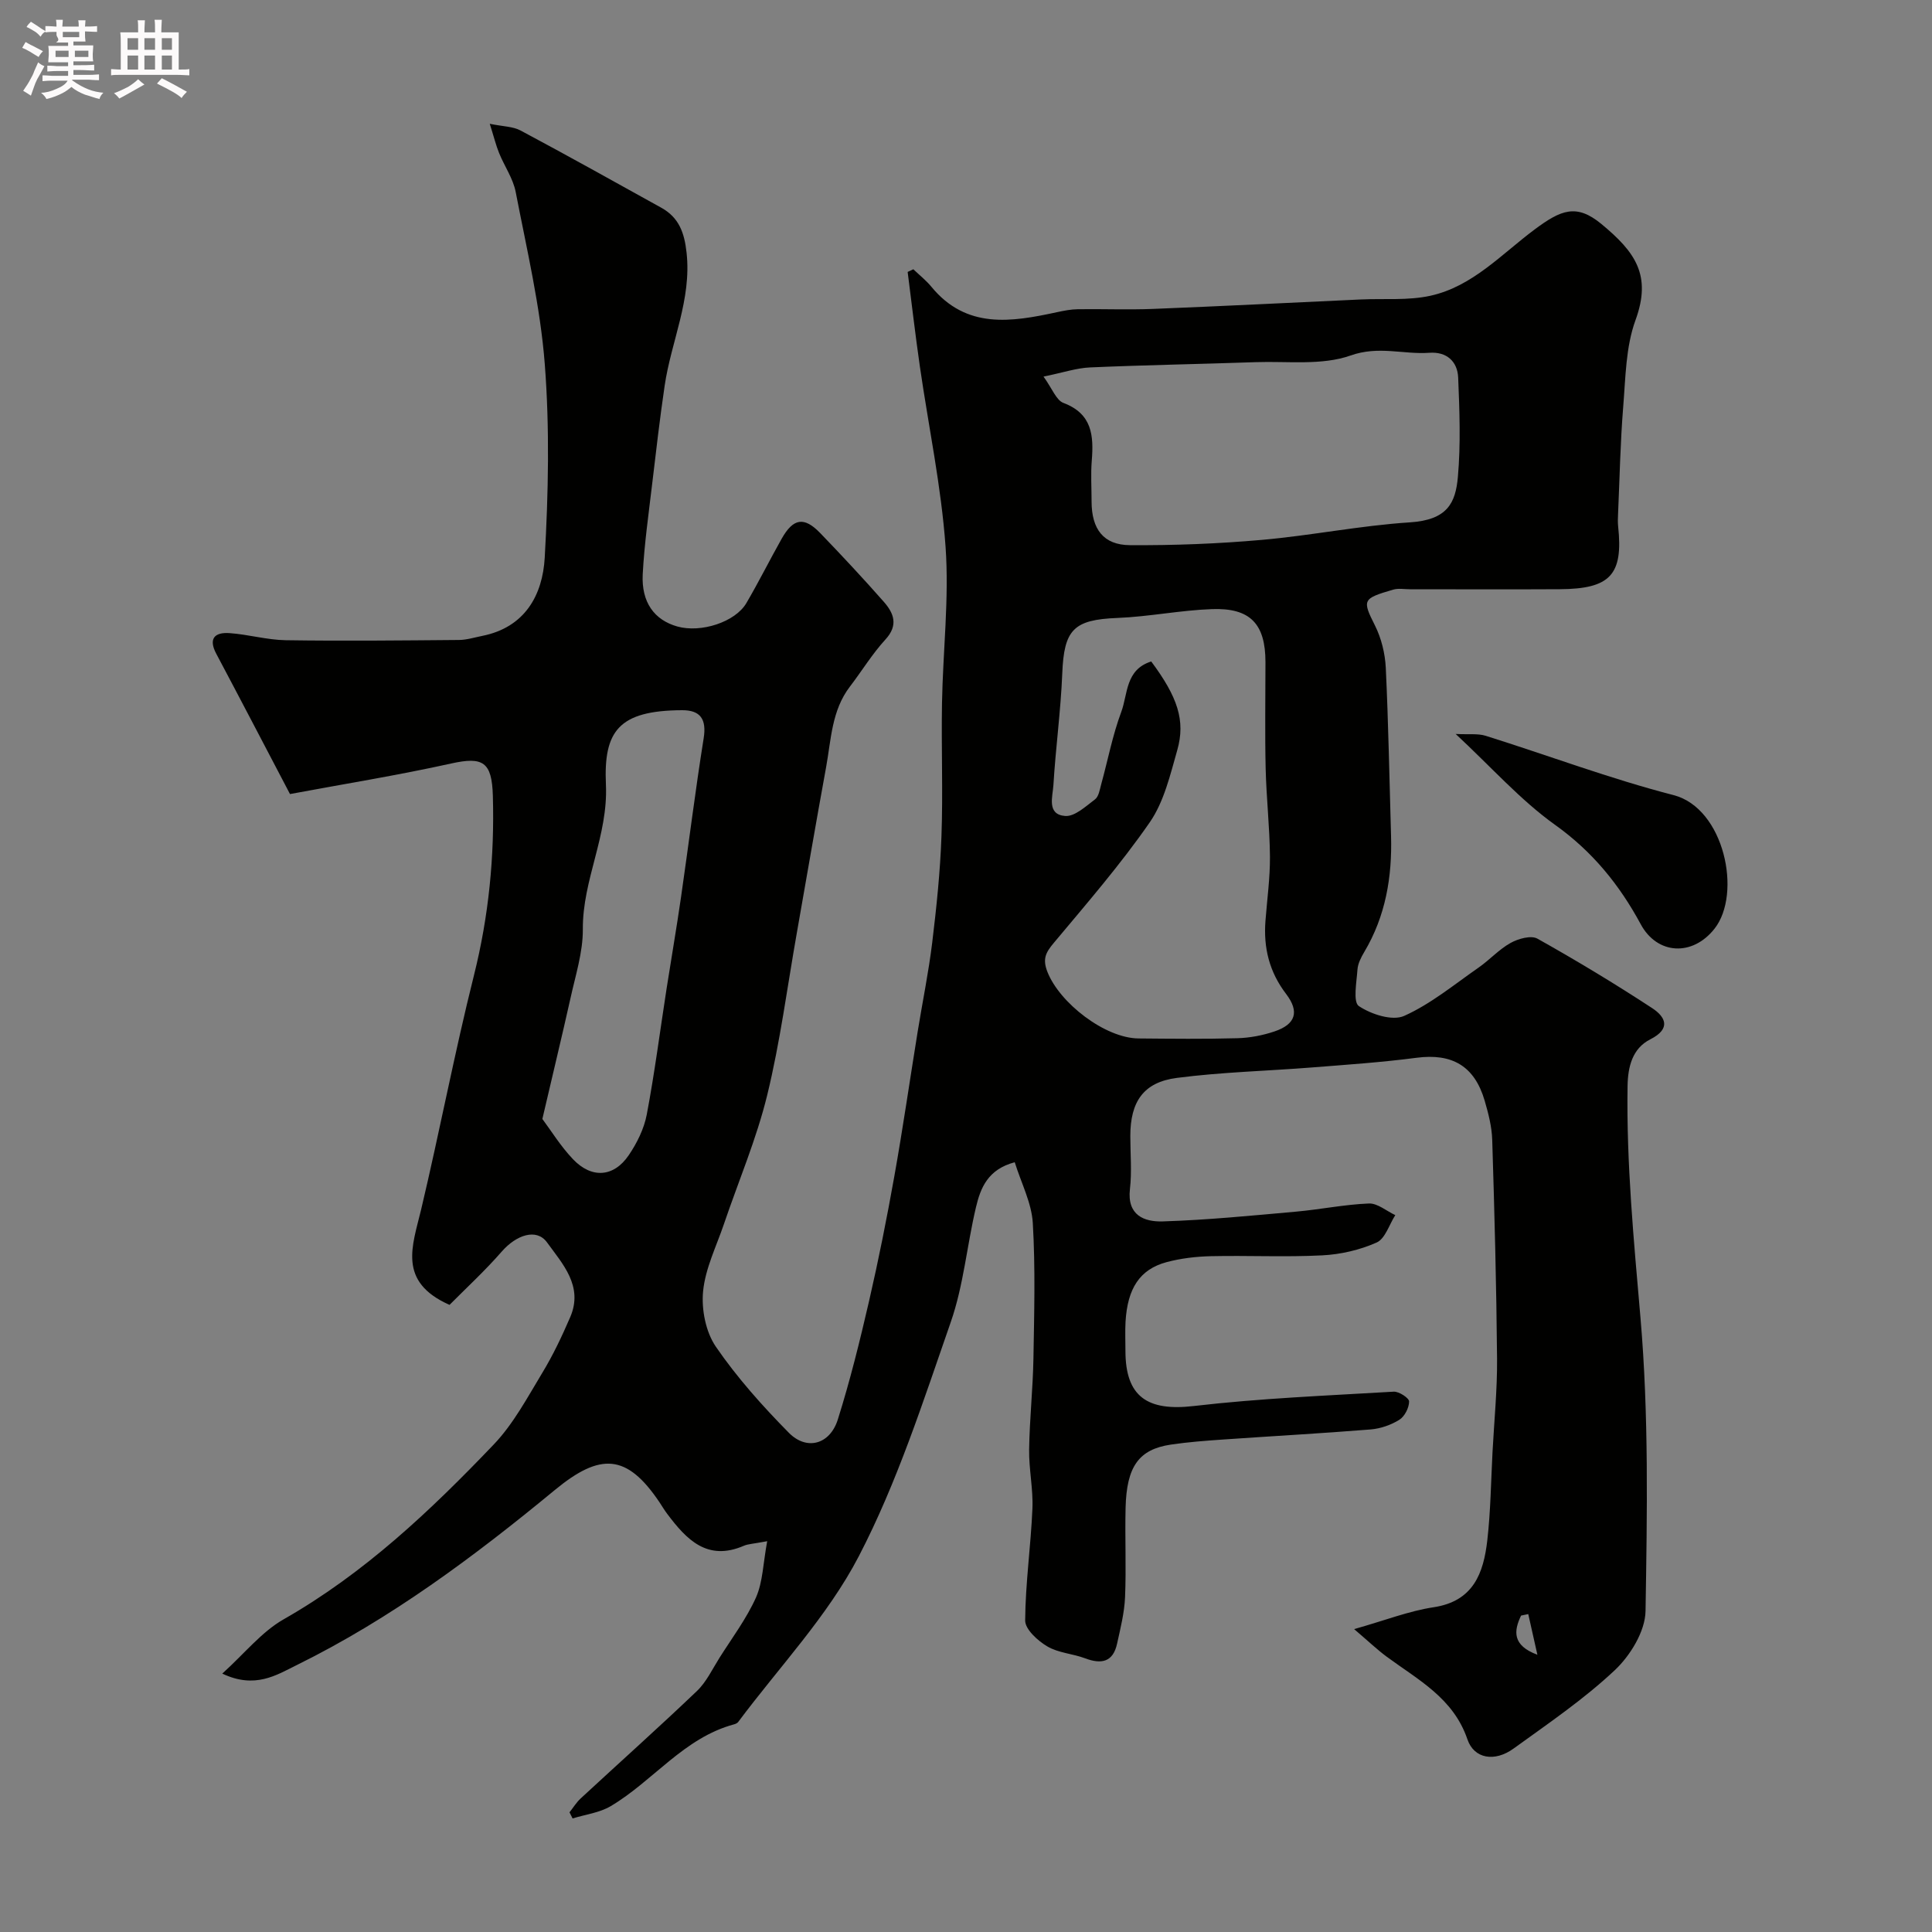 <svg enable-background="new 0 0 400 400" viewBox="0 0 400 400" xmlns="http://www.w3.org/2000/svg"><rect x="0" y="0" width="400" height="400" fill="#808080" stroke="none"/><path d="m6.8 9.5c.6.3 1.3.7 2.1 1.1-.4.4-.7.8-.9 1.2-.7-.4-1.3-.8-1.8-1.1s-1.1-.6-1.6-.8c.2-.4.5-.8.7-1.2.4.2.8.5 1.5.8zm.9 6.9c-.3.6-.5 1.1-.7 1.7s-.4 1.1-.6 1.7c-.6-.4-1.1-.7-1.6-1 .7-1 1.2-1.8 1.5-2.4.3-.5.6-1.1.8-1.7.3-.6.5-1.2.8-1.8.3.3.8.6 1.3.8-.7 1.3-1.2 2.2-1.5 2.7zm.1-11c.4.3 1 .7 1.7 1.1-.5.2-.8.6-1.1 1.1-.5-.6-1-1-1.4-1.2s-.9-.6-1.5-.8c.2-.4.5-.7.9-1.1.5.3.9.6 1.4.9zm10.5 13.1c1 .4 2 .6 3.1.7-.4.4-.7.8-.8 1.3-.9-.2-1.9-.6-3-.9-1-.4-2-.9-2.8-1.6-.5.4-1.1.9-1.9 1.3s-1.9.9-3.3 1.2c-.1-.3-.5-.8-1.1-1.3 1 0 2.1-.3 3.2-.8 1.2-.5 1.9-1 2.3-1.7h-3.2c-.4 0-1 0-2 .1v-1.2c1 0 1.7.1 2 .1h3.3v-1h-2.3c-.2 0-.9 0-2 .1v-1.2c1.2 0 1.9.1 2 .1h2.3v-.8h-4.1c0-.7.1-1.2.1-1.6 0-.5 0-1.1-.1-1.8h4.1v-.7h-2.5c1-.6.1-1.1.1-1.6v-.6h-.5c-.4 0-1 0-1.8.1v-1.3c1.2 0 1.9.1 2.1.1h.2c0-.3 0-.8-.1-1.4h1.4c0 .6-.1 1-.1 1.4h3.4c0-.4 0-.8-.1-1.3h1.5c0 .4-.1.9-.1 1.3.7 0 1.5 0 2.5-.1v1.2c-1 0-1.8-.1-2.5-.1v.6c0 .3 0 .8.1 1.5h-2.5v.8h4.1c0 .7-.1 1.3-.1 1.8s0 1 .1 1.5h-4.1v.8h1.4c.8 0 1.8 0 2.9-.1v1.2c-1 0-1.9-.1-2.8-.1h-1.5v1h3.2c.3 0 1 0 2.1-.1v1.2c-1.1 0-1.8-.1-2.1-.1h-3.4l-.1.1c1.4 1 2.4 1.5 3.4 1.9zm-4.1-6.7v-1.3h-2.7v1.3zm2.2-4.1v-1.1h-3.4v1.1zm1.9 4.1v-1.3h-2.8v1.3z" fill="#fcfafa"/><path d="m37 6.7v2.3 5.4c1 0 1.8 0 2.2-.1v1.3c-.6 0-1.5-.1-2.5-.1h-11.9c-.7 0-1.3 0-1.8.1v-1.3c.5 0 1.1.1 2 .1v-5.2c0-1 0-1.8-.1-2.5h3.7c0-1.3 0-2.1-.1-2.5h1.5c0 .4-.1 1.3-.1 2.5h2.2c0-1.2 0-2.1-.1-2.6h1.5c0 .4-.1 1.3-.1 2.6zm-12.3 13.7c-.3-.4-.7-.8-1.1-1.1 1.1-.4 2.1-.9 2.9-1.3.8-.5 1.5-1 2.1-1.6.4.4.9.8 1.3 1.1-2.5 1.4-4.2 2.4-5.2 2.9zm3.9-10.1v-2.4h-2.2v2.4zm0 4.1v-2.9h-2.2v2.9zm3.5-4.1v-2.4h-2.2v2.4zm0 4.1v-2.9h-2.2v2.9zm.4 2.9 1-1.1c.6.3 1.4.7 2.5 1.3s2 1.1 2.7 1.5c-.4.4-.8.8-1.1 1.3-.8-.8-2.5-1.7-5.1-3zm3.1-7v-2.4h-2.1v2.4zm0 4.1v-2.9h-2.1v2.9z" fill="#fcfafa"/><g fill="#010100"><path d="m158.84 319.09c-2.98.56-3.97.57-4.82.94-7.59 3.28-11.89-1.29-15.88-6.6-.59-.78-1.08-1.62-1.62-2.43-6.74-10.01-12.22-10.29-21.66-2.5-16.65 13.74-33.96 26.65-53.43 36.24-4.18 2.06-8.63 4.99-15.41 1.76 4.6-4.15 8.12-8.62 12.69-11.23 16.7-9.51 30.42-22.5 43.51-36.2 4.08-4.27 6.97-9.74 10.07-14.86 2.22-3.66 4.07-7.58 5.77-11.52 2.76-6.4-1.58-11.01-4.81-15.47-2.17-2.99-6.36-1.53-9.33 1.86-3.53 4.05-7.51 7.71-10.85 11.08-10.83-4.8-7.67-12.24-5.88-19.74 3.83-16.12 6.91-32.43 10.94-48.5 3.07-12.27 4.27-24.6 3.91-37.17-.2-7-2.03-8.14-8.61-6.68-11.11 2.46-22.36 4.27-33.39 6.33-5.27-10.05-10.23-19.57-15.26-29.04-1.71-3.21-.26-4.49 2.73-4.28 3.9.27 7.76 1.41 11.65 1.47 11.95.18 23.9.05 35.85-.05 1.61-.01 3.21-.52 4.81-.84 8.86-1.76 12.52-8.44 12.96-16.21.75-13.32 1.04-26.78.01-40.07-.92-11.96-3.74-23.8-6.02-35.63-.54-2.8-2.34-5.35-3.44-8.07-.65-1.6-1.06-3.3-1.93-6.05 2.79.57 4.82.55 6.38 1.39 9.76 5.21 19.44 10.61 29.12 15.98 3.65 2.02 4.8 5.14 5.25 9.34 1.06 9.7-3.19 18.33-4.54 27.51-1 6.8-1.79 13.63-2.6 20.46-.73 6.18-1.61 12.35-1.94 18.55-.31 5.85 2.41 9.51 7.17 10.85 4.88 1.37 11.98-.91 14.29-4.85 2.56-4.37 4.82-8.91 7.31-13.33 2.4-4.25 4.64-4.62 7.98-1.16 4.48 4.65 8.89 9.37 13.15 14.21 2.07 2.35 3.09 4.84.35 7.82-2.74 2.99-4.88 6.52-7.36 9.76-3.79 4.95-3.88 10.98-4.93 16.71-2.08 11.38-4.03 22.79-6.04 34.19-1.99 11.24-3.45 22.61-6.15 33.68-2.22 9.09-5.95 17.82-8.97 26.72-1.56 4.6-3.84 9.15-4.3 13.87-.37 3.76.54 8.43 2.64 11.49 4.39 6.4 9.65 12.28 15.11 17.82 3.71 3.76 8.51 2.42 10.14-2.74 2.54-8.06 4.57-16.29 6.47-24.52 1.97-8.56 3.69-17.19 5.23-25.84 1.78-9.97 3.22-19.99 4.84-29.99.99-6.12 2.25-12.21 3-18.36.89-7.34 1.66-14.71 1.92-22.09.33-9.15-.05-18.33.11-27.5.19-10.8 1.5-21.66.74-32.38-.89-12.51-3.52-24.89-5.32-37.34-.94-6.51-1.69-13.05-2.53-19.58.39-.18.78-.37 1.18-.55 1.25 1.2 2.64 2.29 3.74 3.63 7.25 8.81 16.54 7.3 25.97 5.26 1.43-.31 2.9-.6 4.35-.62 5.17-.07 10.34.14 15.5-.06 14.37-.57 28.74-1.3 43.11-1.96 4.81-.22 9.76.25 14.39-.77 8.72-1.92 14.77-8.67 21.62-13.76 5.42-4.03 8.62-5.34 13.74-1.12 7.08 5.84 10.48 10.65 7.09 19.94-2.02 5.54-2.05 11.88-2.54 17.9-.6 7.41-.74 14.86-1.07 22.3-.04.83-.07 1.67.02 2.5 1.07 10-1.62 12.94-12.09 13-10.33.06-20.67.01-31 .01-1.17 0-2.41-.24-3.49.08-6.33 1.85-6.45 2.1-3.77 7.42 1.32 2.63 2.09 5.77 2.24 8.73.55 11.59.75 23.2 1.09 34.8.25 8.52-1.12 16.64-5.55 24.08-.66 1.11-1.31 2.38-1.4 3.62-.18 2.61-.96 6.73.29 7.57 2.55 1.71 6.94 3.13 9.38 2.03 5.53-2.48 10.38-6.51 15.43-10.02 2.28-1.59 4.21-3.76 6.61-5.09 1.58-.88 4.24-1.62 5.55-.88 8.07 4.52 16.01 9.31 23.75 14.38 2.73 1.79 4.02 4.24-.4 6.47-3.68 1.87-4.63 5.64-4.69 9.67-.25 16.05 1.29 31.94 2.67 47.93 1.74 20.15 1.38 40.51 1.05 60.77-.07 4.19-3.16 9.23-6.39 12.26-6.4 6.01-13.78 11.03-20.93 16.2-3.89 2.82-8.18 2.15-9.56-1.92-2.91-8.54-10.21-12.31-16.7-17.09-1.96-1.45-3.74-3.15-6.75-5.72 6.51-1.84 11.37-3.76 16.42-4.52 8.29-1.24 10.37-7.08 11.15-13.86.69-6.06.76-12.18 1.08-18.28.34-6.43.99-12.87.94-19.3-.13-15.1-.53-30.21-1-45.3-.08-2.73-.79-5.49-1.56-8.13-2.11-7.22-6.76-9.86-14.11-8.9-7.16.94-14.39 1.43-21.59 2-9.35.74-18.76.96-28.05 2.17-6.92.9-9.62 4.94-9.62 12.04 0 3.67.34 7.37-.08 10.99-.62 5.43 2.98 6.8 6.79 6.68 9.21-.29 18.4-1.2 27.58-2.02 5.05-.45 10.06-1.49 15.11-1.69 1.78-.07 3.64 1.56 5.46 2.41-1.26 1.96-2.09 4.88-3.86 5.67-3.48 1.55-7.47 2.47-11.3 2.66-7.65.39-15.33 0-22.99.17-3.09.07-6.25.44-9.23 1.24-5.52 1.49-8.07 5.43-8.47 12.35-.11 1.99-.02 4-.02 6 0 9.53 4.56 12.55 14.16 11.43 13.73-1.6 27.58-2.15 41.39-2.97 1.09-.06 3.19 1.33 3.18 2.03-.01 1.31-.92 3.1-2.02 3.79-1.73 1.08-3.9 1.83-5.93 2-10.19.82-20.4 1.38-30.6 2.09-3.61.25-7.22.52-10.79 1.05-6.62.99-9.15 4.52-9.36 13.1-.15 6.16.15 12.34-.11 18.5-.14 3.22-.95 6.43-1.65 9.61-.83 3.82-3.24 4.31-6.61 3.04-2.57-.97-5.55-1.11-7.84-2.47-1.97-1.16-4.59-3.54-4.58-5.36.05-7.71 1.17-15.41 1.5-23.13.18-4.07-.74-8.19-.68-12.27.09-6.27.78-12.53.89-18.81.16-9.36.42-18.75-.13-28.09-.25-4.18-2.39-8.24-3.74-12.58-5.57 1.47-7.08 5.33-8.02 9.29-1.88 7.92-2.57 16.2-5.23 23.82-5.71 16.4-11.07 33.14-19.03 48.46-6.45 12.41-16.5 22.95-24.97 34.31-.18.24-.54.41-.84.49-10.43 2.8-16.77 11.74-25.57 16.95-2.32 1.37-5.24 1.72-7.88 2.54-.21-.42-.42-.85-.64-1.27.77-.97 1.43-2.06 2.33-2.89 8.01-7.41 16.15-14.68 24.04-22.21 1.96-1.87 3.19-4.52 4.67-6.87 2.61-4.13 5.6-8.11 7.58-12.53 1.42-3.25 1.46-7.08 2.31-11.63zm79.51-182.14c5.46 7.34 7.13 12.24 5.39 18.36-1.46 5.12-2.74 10.66-5.68 14.92-6.04 8.73-13.04 16.8-19.86 24.96-1.66 1.98-2.41 3.29-1.35 6.01 2.53 6.47 11.94 13.74 18.87 13.8 6.83.06 13.66.14 20.48-.05 2.57-.07 5.22-.58 7.66-1.4 4.37-1.47 5.24-4.06 2.41-7.77-3.48-4.56-4.7-9.56-4.27-15.13.34-4.43.96-8.87.93-13.29-.05-6.1-.75-12.19-.89-18.29-.17-7.32-.04-14.66-.04-21.98 0-7.88-3.11-11.27-11.07-10.98-6.54.23-13.04 1.57-19.59 1.83-9.05.36-11.05 2.38-11.41 11.5-.31 7.71-1.37 15.38-1.83 23.08-.14 2.37-1.45 6.12 2.43 6.42 1.98.15 4.27-2 6.18-3.44.77-.58.98-2.01 1.28-3.11 1.38-5.01 2.35-10.16 4.16-15.01 1.37-3.68.83-8.74 6.2-10.43zm-22.3-58.98c1.81 2.5 2.63 4.89 4.12 5.45 5.94 2.24 6.29 6.74 5.87 11.94-.23 2.81-.04 5.66-.04 8.49.01 5.68 2.44 8.99 7.95 9.02 9.09.06 18.21-.29 27.26-1.09 10.26-.9 20.42-2.97 30.68-3.63 7.79-.5 9.47-4.02 9.95-9.42.6-6.8.34-13.7.06-20.54-.14-3.39-2.42-5.41-5.96-5.15-5.39.38-10.5-1.5-16.31.56-5.97 2.11-13.05 1.15-19.65 1.38-11.42.4-22.86.59-34.28 1.09-2.83.12-5.62 1.08-9.65 1.9zm-103.76 153.7c1.78 2.38 3.77 5.63 6.34 8.33 3.86 4.06 8.44 3.74 11.54-.82 1.7-2.5 3.17-5.46 3.73-8.4 1.64-8.65 2.76-17.4 4.11-26.1.98-6.29 2.07-12.57 2.98-18.87 1.59-10.99 2.95-22.02 4.7-32.98.62-3.92-.67-5.8-4.45-5.79-13.24.05-16.29 4.39-15.79 15.43.47 10.59-4.85 19.67-4.78 29.92.03 4.79-1.54 9.61-2.58 14.38-1.74 7.78-3.62 15.53-5.8 24.9zm206.01 110.93c-.63-2.81-1.26-5.61-1.89-8.42-.5.1-.99.21-1.49.31-1.52 3.18-1.86 6.16 3.38 8.11z"/><path d="m301.38 151.96c2.71.14 4.59-.13 6.22.38 12.97 4.07 25.75 8.89 38.89 12.28 10.51 2.71 14.21 20.39 8.48 27.66-4.56 5.79-11.86 5.39-15.27-.92-4.4-8.15-9.98-15.05-17.75-20.59-7.17-5.13-13.15-11.91-20.57-18.81z"/></g></svg>